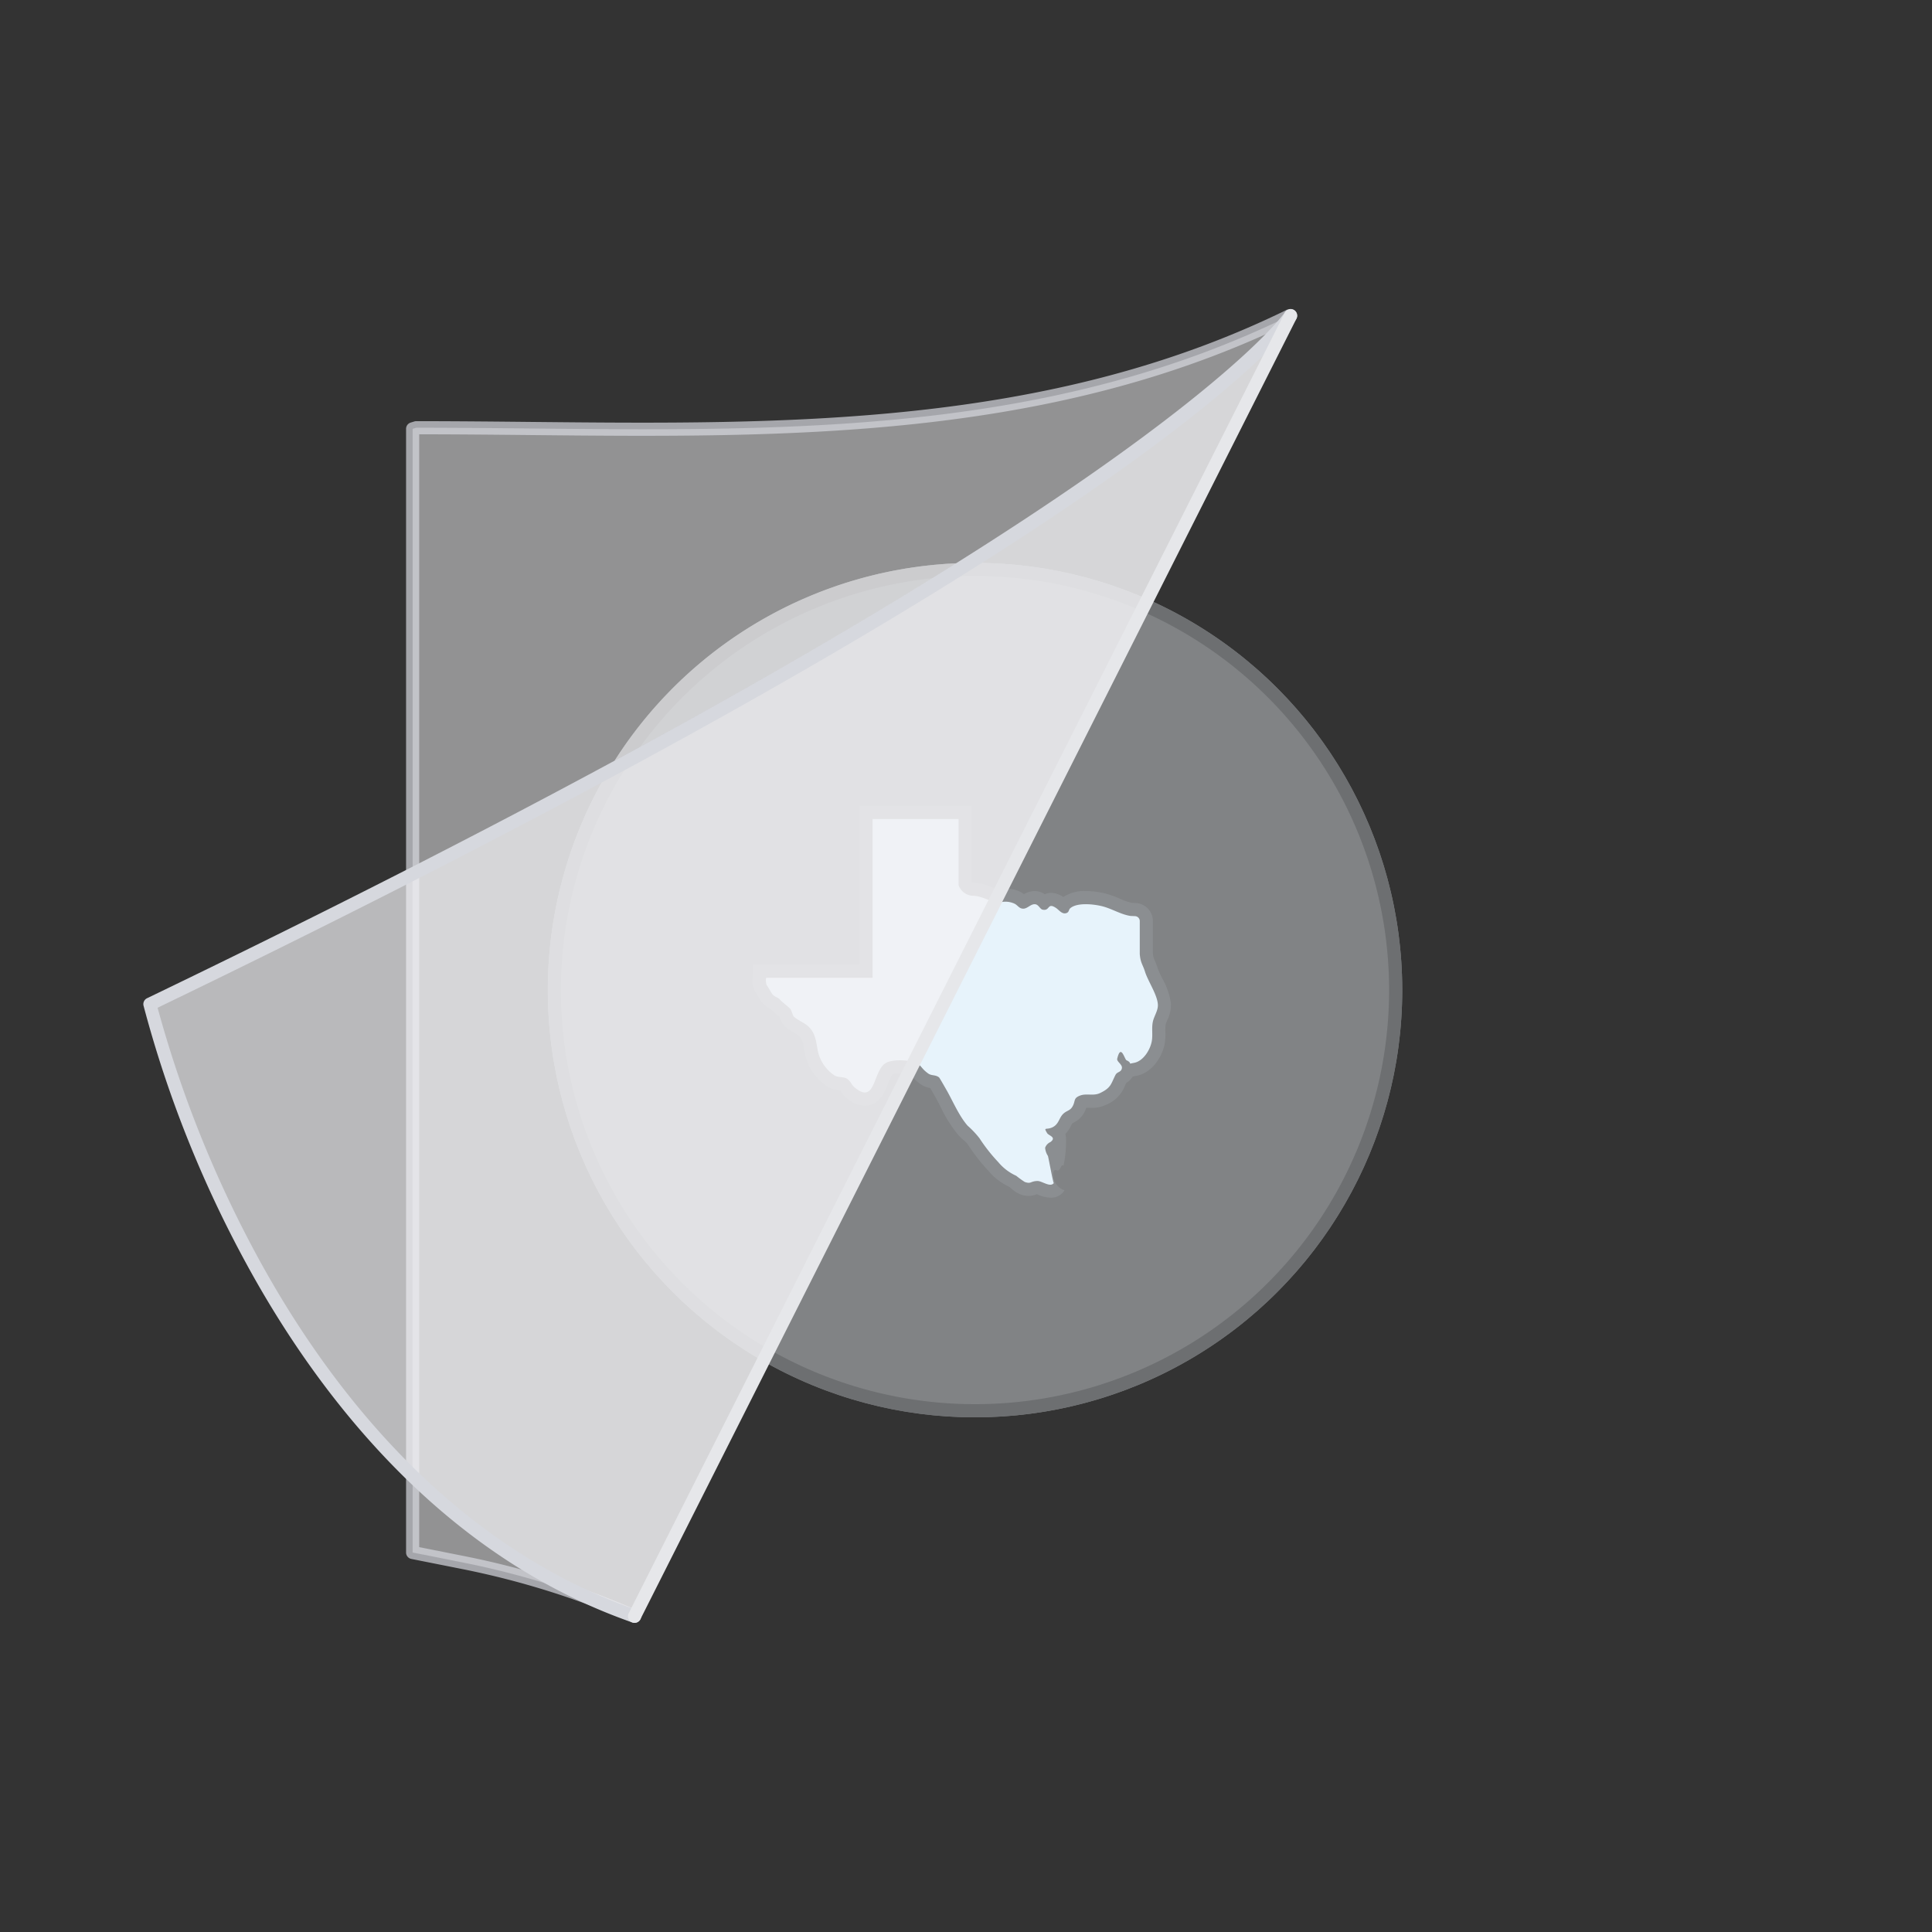 <svg xmlns="http://www.w3.org/2000/svg" width="350" height="350" viewBox="0 0 350 350"><rect x="0" y="0" width="350" height="350" fill="#333333" stroke="none"/><defs><style>.a{fill:#818385;}.b{fill:#6d6f71;}.c,.d{fill:#e7f3fb;}.c{opacity:0.1;}.e,.g,.k{fill:#f3f3f5;}.e{fill-opacity:0.5;}.f,.h{fill:#d6d8de;}.f,.k{opacity:0.7;}.g{fill-opacity:0.7;}.i{fill:#e6e7ea;}.j{opacity:0.6;}</style></defs><title>help-peel</title><circle class="a" cx="176.635" cy="179.368" r="77.394"/><path class="b" d="M176.635,104.356a75.012,75.012,0,1,1-75.012,75.012,75.1,75.1,0,0,1,75.012-75.012m0-2.381a77.394,77.394,0,1,0,77.394,77.394,77.394,77.394,0,0,0-77.394-77.394h0Z"/><path class="c" d="M190.275,216.965a6.227,6.227,0,0,1-2.157-.5c-0.1-.041-0.2-0.085-0.294-0.12-0.027.008-.06,0.02-0.114,0.04a3.693,3.693,0,0,1-1.356.27,4.482,4.482,0,0,1-1.492-.282,5.229,5.229,0,0,1-1.61-1.028c-0.127-.106-0.249-0.215-0.36-0.29l-0.411-.229a10.489,10.489,0,0,1-3.408-2.71,32.758,32.758,0,0,1-3.614-4.6,3.975,3.975,0,0,0-.847-0.929,11.918,11.918,0,0,1-1.1-1.076,24.773,24.773,0,0,1-3.149-5.058c-0.292-.566-0.576-1.12-0.863-1.635-0.135-.242-0.637-1.121-0.985-1.713a4.126,4.126,0,0,1-1.727-.685,8.236,8.236,0,0,1-1.634-1.506A2.21,2.21,0,0,0,165,194.74c-0.015,0-.141-0.053-0.426-0.126a6.841,6.841,0,0,0-1.526-.155,4.1,4.1,0,0,0-1.4.176,8.292,8.292,0,0,0-.772,1.665c-0.587,1.494-1.567,4-4.2,4a5.294,5.294,0,0,1-3.348-1.444,5.406,5.406,0,0,1-1.094-1.264c-0.017-.026-0.034-0.052-0.051-0.079l-0.085-.01a5.5,5.5,0,0,1-2-.545A9.5,9.5,0,0,1,146,191.592a14.068,14.068,0,0,1-.334-1.583,4.007,4.007,0,0,0-.83-2.3,5.49,5.49,0,0,0-.912-0.595,9.942,9.942,0,0,1-1.67-1.13,3.825,3.825,0,0,1-1.012-1.71l-0.028-.077c-0.124-.109-0.292-0.247-0.417-0.351a12.784,12.784,0,0,1-1.155-1.035l-0.05-.027a4.854,4.854,0,0,1-1.363-.984,6.926,6.926,0,0,1-.83-1.239c-0.144-.245-0.288-0.5-0.4-0.658a3.6,3.6,0,0,1-.6-2.594l0.01-.178,0.038-2.342,2.343-.035H155.7V145.993h20.331v13.785a0.954,0.954,0,0,0,.38.126,9.372,9.372,0,0,1,3.048.727,4.933,4.933,0,0,0,1.642.432l0.438-.025c0.31-.023.6-0.041,0.88-0.041a5.07,5.07,0,0,1,2.606.676,4.481,4.481,0,0,1,.47.309,3.862,3.862,0,0,1,1.93-.553l0.266,0.01a3.159,3.159,0,0,1,1.571.563,2.815,2.815,0,0,1,1.186-.255,3.97,3.97,0,0,1,2.173.757,6.889,6.889,0,0,1,4.081-1.08,15.534,15.534,0,0,1,3.449.415,17.383,17.383,0,0,1,2.7.956,11.551,11.551,0,0,0,2.19.763l0.7,0.033a3.269,3.269,0,0,1,3.117,3.269v5.869a3.323,3.323,0,0,0,.341,1.278,12.792,12.792,0,0,1,.5,1.326,16.062,16.062,0,0,0,.844,1.891,12.889,12.889,0,0,1,1.589,4.6,6.531,6.531,0,0,1-.669,3,5.478,5.478,0,0,0-.291.789,6.486,6.486,0,0,0-.053,1.281,10.354,10.354,0,0,1-.143,2.284c-0.488,2.44-2.376,5.182-5.04,5.705,0,0-.621.126-0.738,0.144a3.308,3.308,0,0,1-1.18,1.169c-0.064.136-.122,0.264-0.177,0.385a6.206,6.206,0,0,1-3.532,3.594,5.636,5.636,0,0,1-2.509.513c-0.169,0-.969-0.015-1.006-0.014a5.251,5.251,0,0,1-.338.8,4.328,4.328,0,0,1-1.98,1.909,1.227,1.227,0,0,0-.21.117,3.752,3.752,0,0,0-.226.4,6.075,6.075,0,0,1-1.05,1.543,2.742,2.742,0,0,1,.128.73,21.32,21.32,0,0,1-.46,5.047c-0.435-.581-0.5,1.045-1.184.8a0.522,0.522,0,0,0-.443-0.014,0.512,0.512,0,0,0-.189.385,2.979,2.979,0,0,0,2,3.246A2.788,2.788,0,0,1,190.275,216.965Z"/><path class="d" d="M204.78,165.93c-1.826-.293-3.4-1.346-5.186-1.775-1.482-.356-4.366-0.689-5.66.34-0.378.3-.206,0.73-0.744,0.918-0.773.27-1.315-.537-1.843-0.9-1.655-1.123-1.085.574-2.459,0.283-0.513-.108-0.719-0.935-1.383-0.987-0.807-.063-1.394.862-2.207,0.805-0.671-.047-0.887-0.555-1.451-0.876a3.889,3.889,0,0,0-2.49-.306c-1.926.113-3.208-1.086-5.031-1.152a2.842,2.842,0,0,1-2.675-1.955V148.374H158.083v28.759H138.792a2.658,2.658,0,0,0,.092,1.31c0.3,0.388.875,1.5,1.1,1.738,0.368,0.4,1.02.57,1.265,0.85,0.58,0.662,1.52,1.264,1.951,1.78,0.2,0.238.416,1.194,0.632,1.383,0.8,0.705,1.955,1.1,2.689,1.824,1.476,1.465,1.342,3.418,1.775,4.912a7.156,7.156,0,0,0,2.933,3.927c0.617,0.332,1.635.228,2.088,0.493,0.842,0.492.854,1.107,1.533,1.669,3.807,3.154,3.252-2.912,5.546-4.4,1.05-.683,3.509-0.628,4.772-0.307,1.9,0.483,1.389,1.027,3,2.173,0.606,0.43,1.283.176,1.955,0.7,0.1,0.08,1.4,2.374,1.46,2.478,1.115,2,2.2,4.554,3.718,6.276a16.47,16.47,0,0,1,2.151,2.28,30.456,30.456,0,0,0,3.385,4.3,9.1,9.1,0,0,0,3.262,2.487,17.486,17.486,0,0,0,1.542,1.118c1.188,0.412,1-.148,2.309-0.175,0.811-.017,2.332,1.234,2.958.369-0.1.137-.959-4.589-1.065-4.91a3.134,3.134,0,0,1-.507-1.479,1.786,1.786,0,0,1,.956-1.033c1.186-.881-0.325-1.175-0.581-1.6-0.748-1.23-.152-0.535.958-1.078,1.138-.557,1.161-1.622,1.877-2.37,0.672-.7,1.315-0.56,1.8-1.488,0.5-.943.091-1.417,1.314-1.884,1.2-.457,2.4.125,3.622-0.458,2.024-.966,1.957-1.638,2.793-3.276,0.329-.644,1.058-0.447,1.171-1.257,0.092-.658-0.975-1.17-0.853-1.685,0.67-2.82,1.33.112,1.685,0.277,1.253,0.584-.043.744,1.4,0.461,1.605-.314,2.847-2.254,3.163-3.834,0.236-1.179-.041-2.384.2-3.567,0.211-1.052.987-2.066,0.918-3.171-0.111-1.789-1.794-4.217-2.329-5.929-0.422-1.348-.815-1.564-0.951-3.211V166.86a0.891,0.891,0,0,0-.849-0.89Z"/><path class="e" d="M233.763,57.13C183.711,81.708,129.458,77.486,75.412,77.486l-0.659.2V281.251l9.188,1.828a151.432,151.432,0,0,1,31.01,9.724"/><path class="f" d="M114.475,293.893a150.5,150.5,0,0,0-30.766-9.648l-9.188-1.827a1.191,1.191,0,0,1-.958-1.168V77.689a1.191,1.191,0,0,1,.84-1.138l0.659-.2a1.192,1.192,0,0,1,.351-0.053c6.922,0,13.957.07,20.761,0.138,46.049,0.457,93.672.936,137.065-20.372l1.05,2.137c-43.9,21.557-91.81,21.077-138.139,20.615-6.623-.066-13.467-0.134-20.206-0.138v201.6l8.23,1.637a152.909,152.909,0,0,1,31.254,9.8Z"/><path class="g" d="M233.8,57.2S209.761,93.929,27.162,181.909c0,0,20.33,87.328,87.79,110.892"/><path class="h" d="M114.951,293.993a1.187,1.187,0,0,1-.393-0.067c-35.2-12.3-57.413-42.047-69.845-64.837A209.607,209.607,0,0,1,26,182.179a1.191,1.191,0,0,1,.643-1.343C206.384,94.235,232.559,56.91,232.8,56.543a1.191,1.191,0,0,1,1.991,1.307c-0.251.383-6.464,9.606-35.156,29.686-47.463,33.219-119.052,69.929-171.086,95.025A210.745,210.745,0,0,0,46.834,228c12.229,22.4,34.041,51.634,68.51,63.674A1.191,1.191,0,0,1,114.951,293.993Z"/><path class="i" d="M114.95,293.993a1.191,1.191,0,0,1-1.062-1.727l118.845-235.6a1.191,1.191,0,1,1,2.126,1.072l-118.845,235.6A1.19,1.19,0,0,1,114.95,293.993Z"/><g class="j"><path class="k" d="M173.228,102.05c-16.1,10.109-36.387,21.992-61.891,35.768A77.319,77.319,0,0,1,173.228,102.05Z"/></g></svg>